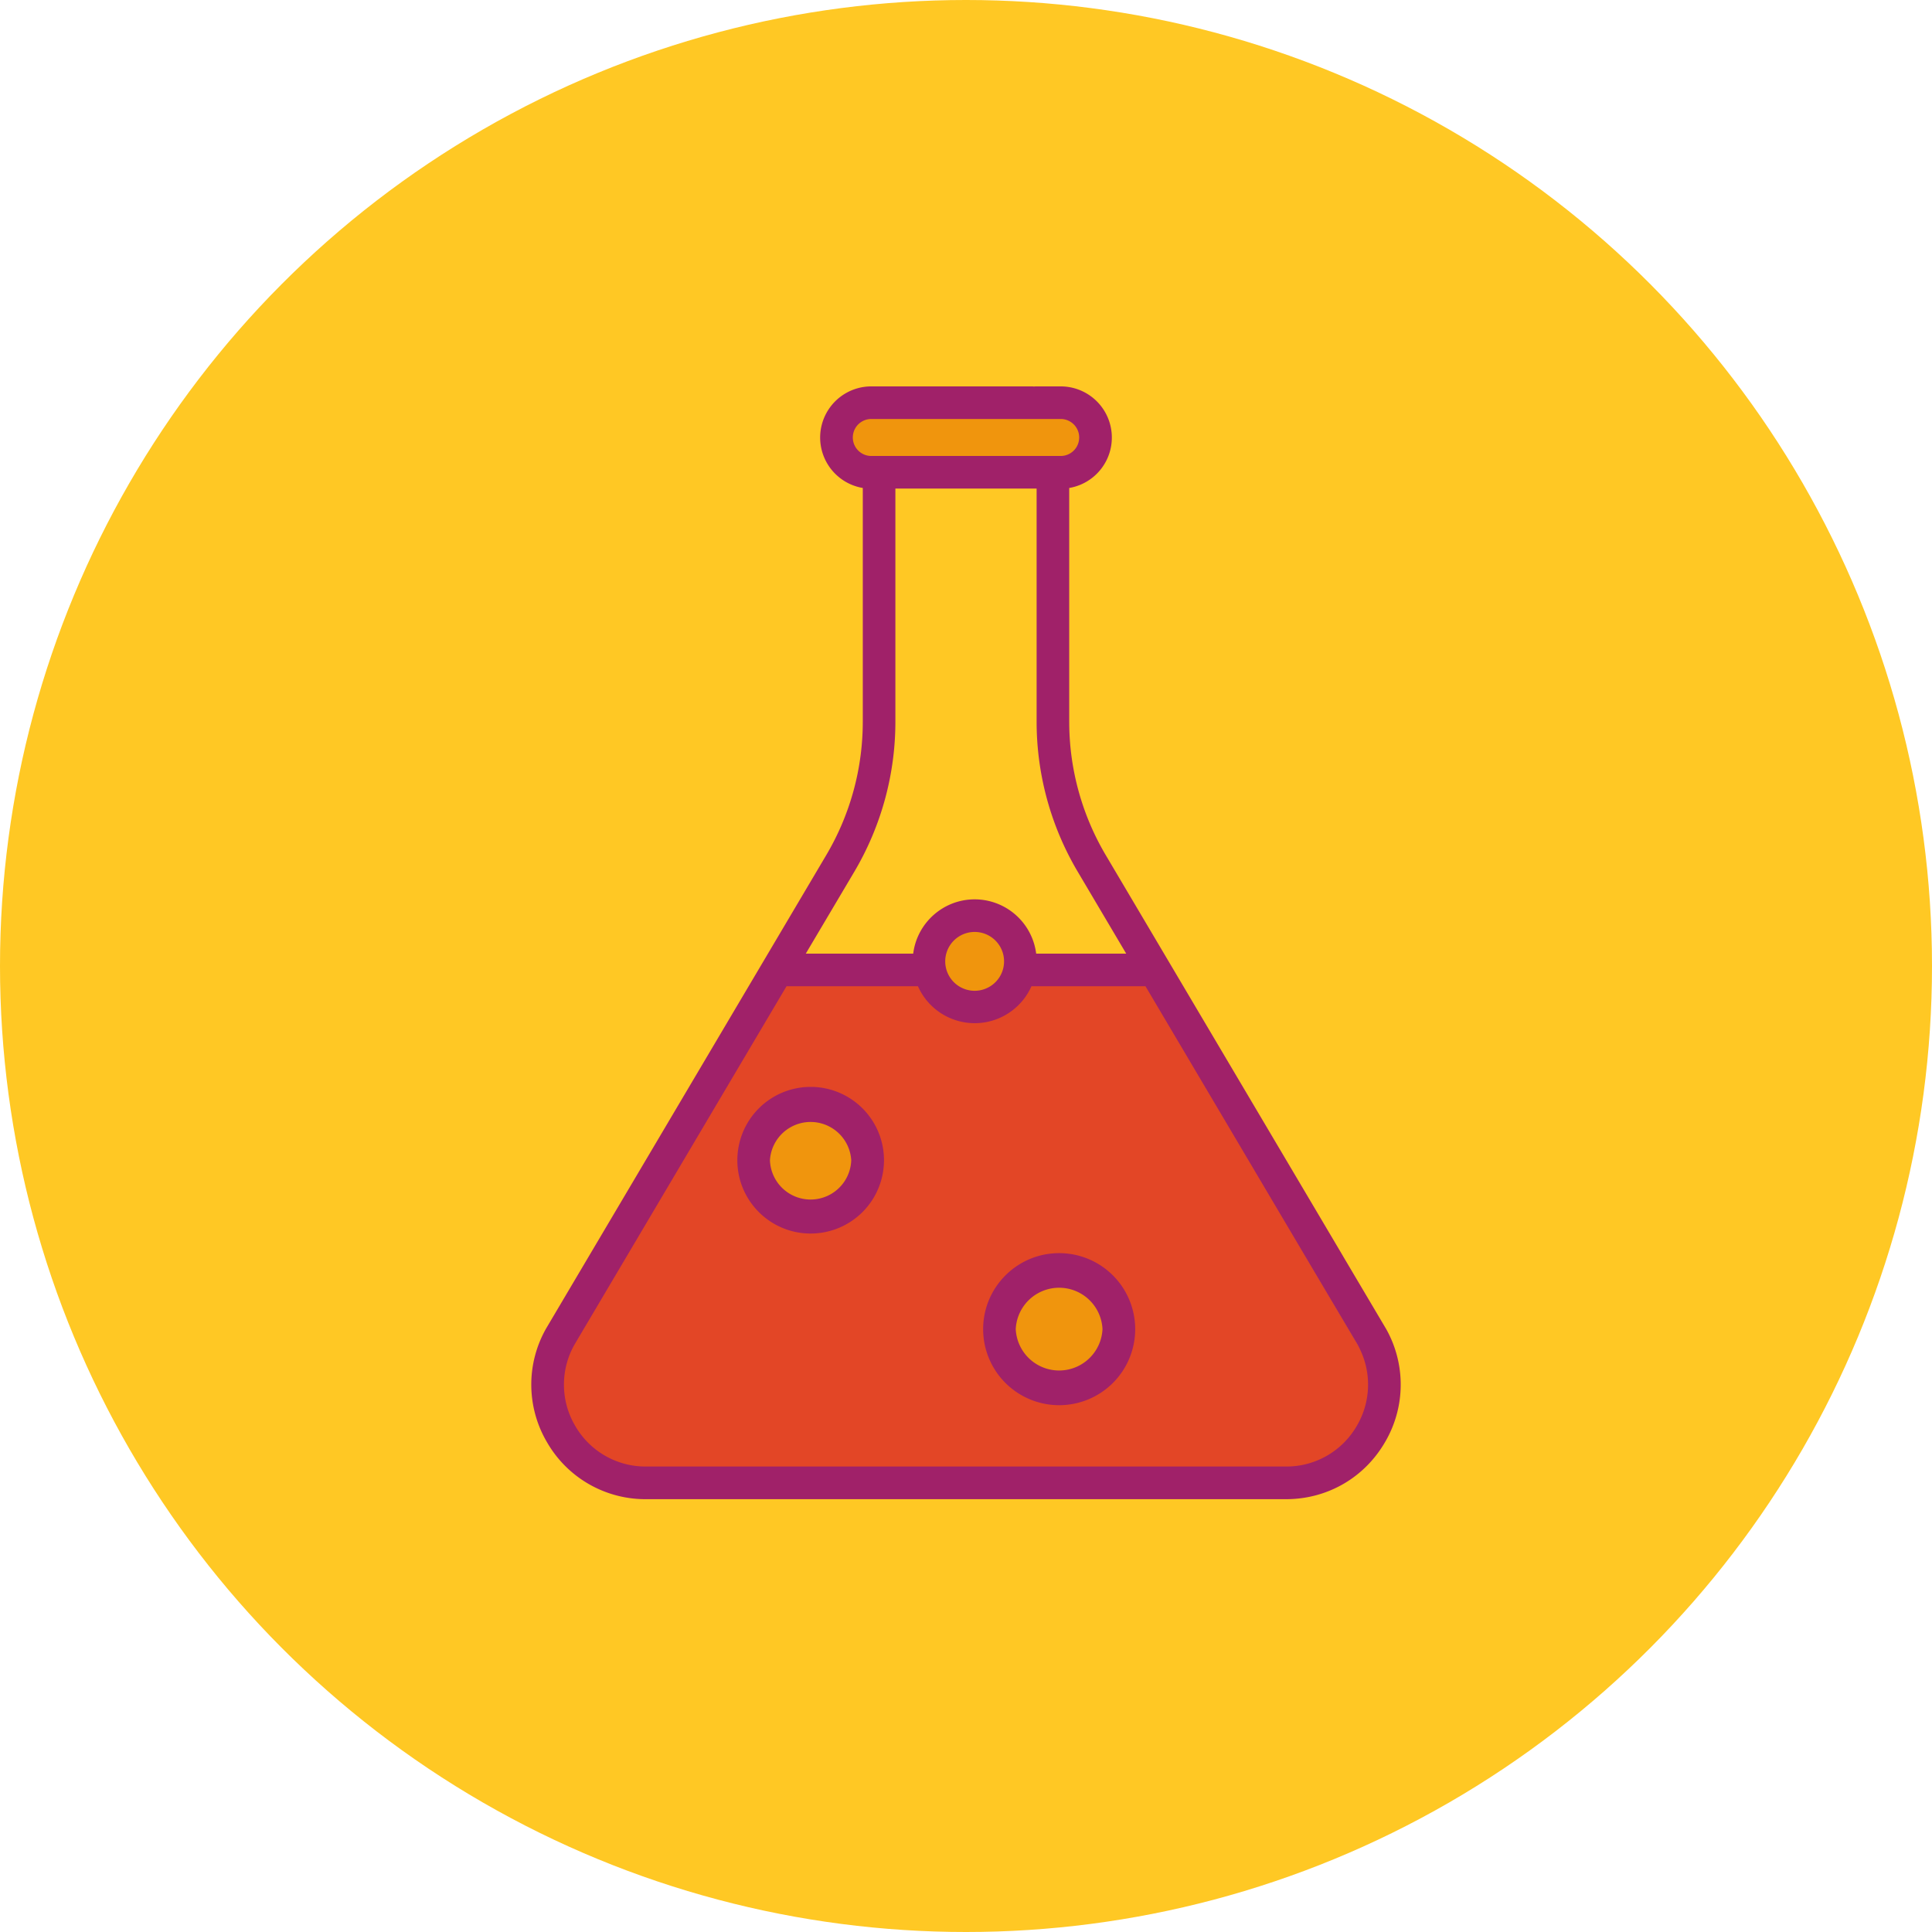 <svg width="40" height="40" fill="none" xmlns="http://www.w3.org/2000/svg"><circle cx="20" cy="20" r="20" fill="#FFC824"/><path d="M11.5 28l4.5-8h7.5l5 8.5c-.024 1.11-.38 1.53-1.5 2H12.5c-.725-.481-.968-.995-1-2.5z" fill="#E34626"/><circle cx="20" cy="20" r="1" fill="#F0950D"/><ellipse cx="16.75" cy="24" rx="1.25" ry="1" fill="#F0950D"/><ellipse cx="21.75" cy="27.5" rx="1.25" ry="1" fill="#F0950D"/><path d="M17.5 8.5h5v1h-5v-1z" fill="#F0950D"/><path d="M15.266 24.022c0 .837.68 1.517 1.517 1.517a1.518 1.518 0 10-1.517-1.517zm2.358 0a.842.842 0 01-1.683 0 .843.843 0 011.683 0zm2.731 3.496a1.574 1.574 0 101.573-1.573c-.867 0-1.573.705-1.573 1.573zm2.471 0a.899.899 0 01-1.796 0 .899.899 0 011.796 0z" fill="#A02169"/><path d="M28.691 27.503a.341.341 0 00-.003-.006l-.882-1.49a.338.338 0 00-.581.343l.88 1.487a1.68 1.68 0 01-.015 1.686 1.68 1.68 0 01-1.465.84h-13.25a1.68 1.68 0 01-1.465-.84 1.681 1.681 0 01-.015-1.686l4.389-7.418h2.721a1.285 1.285 0 002.35 0h2.361l3.509 5.931c.063.107.555.465.67.465.058 0-.348-.433-.294-.465.16-.095.3-.183.205-.344l-4.914-8.304a5.422 5.422 0 01-.755-2.76v-4.839A1.059 1.059 0 0021.98 8h-.53a.337.337 0 100 .675h.53a.383.383 0 010 .765h-3.96a.383.383 0 010-.765h3.442c.187 0 .11-.151.11-.338 0-.186-.018-.337-.205-.337H18.02a1.059 1.059 0 00-.157 2.103v4.677c0 .186.15.102.337.102.187 0 .338.267.338.08v-4.847h2.924v4.828c0 1.09.294 2.164.85 3.103l1.005 1.698h-1.864a1.285 1.285 0 00-1.273-1.124c-.654 0-1.195.492-1.273 1.124h-2.224l1.006-1.698c.555-.94.849-2.012.849-3.103v-.277a.337.337 0 10-.675 0v.277a5.42 5.42 0 01-.755 2.759l-5.796 9.794a2.35 2.35 0 00.015 2.367 2.349 2.349 0 002.047 1.176h13.251c.852 0 1.618-.44 2.047-1.175a2.35 2.35 0 00.02-2.361zm-8.511-8.208a.609.609 0 11-.002 1.218.609.609 0 01.002-1.218z" fill="#A02169"/></svg>